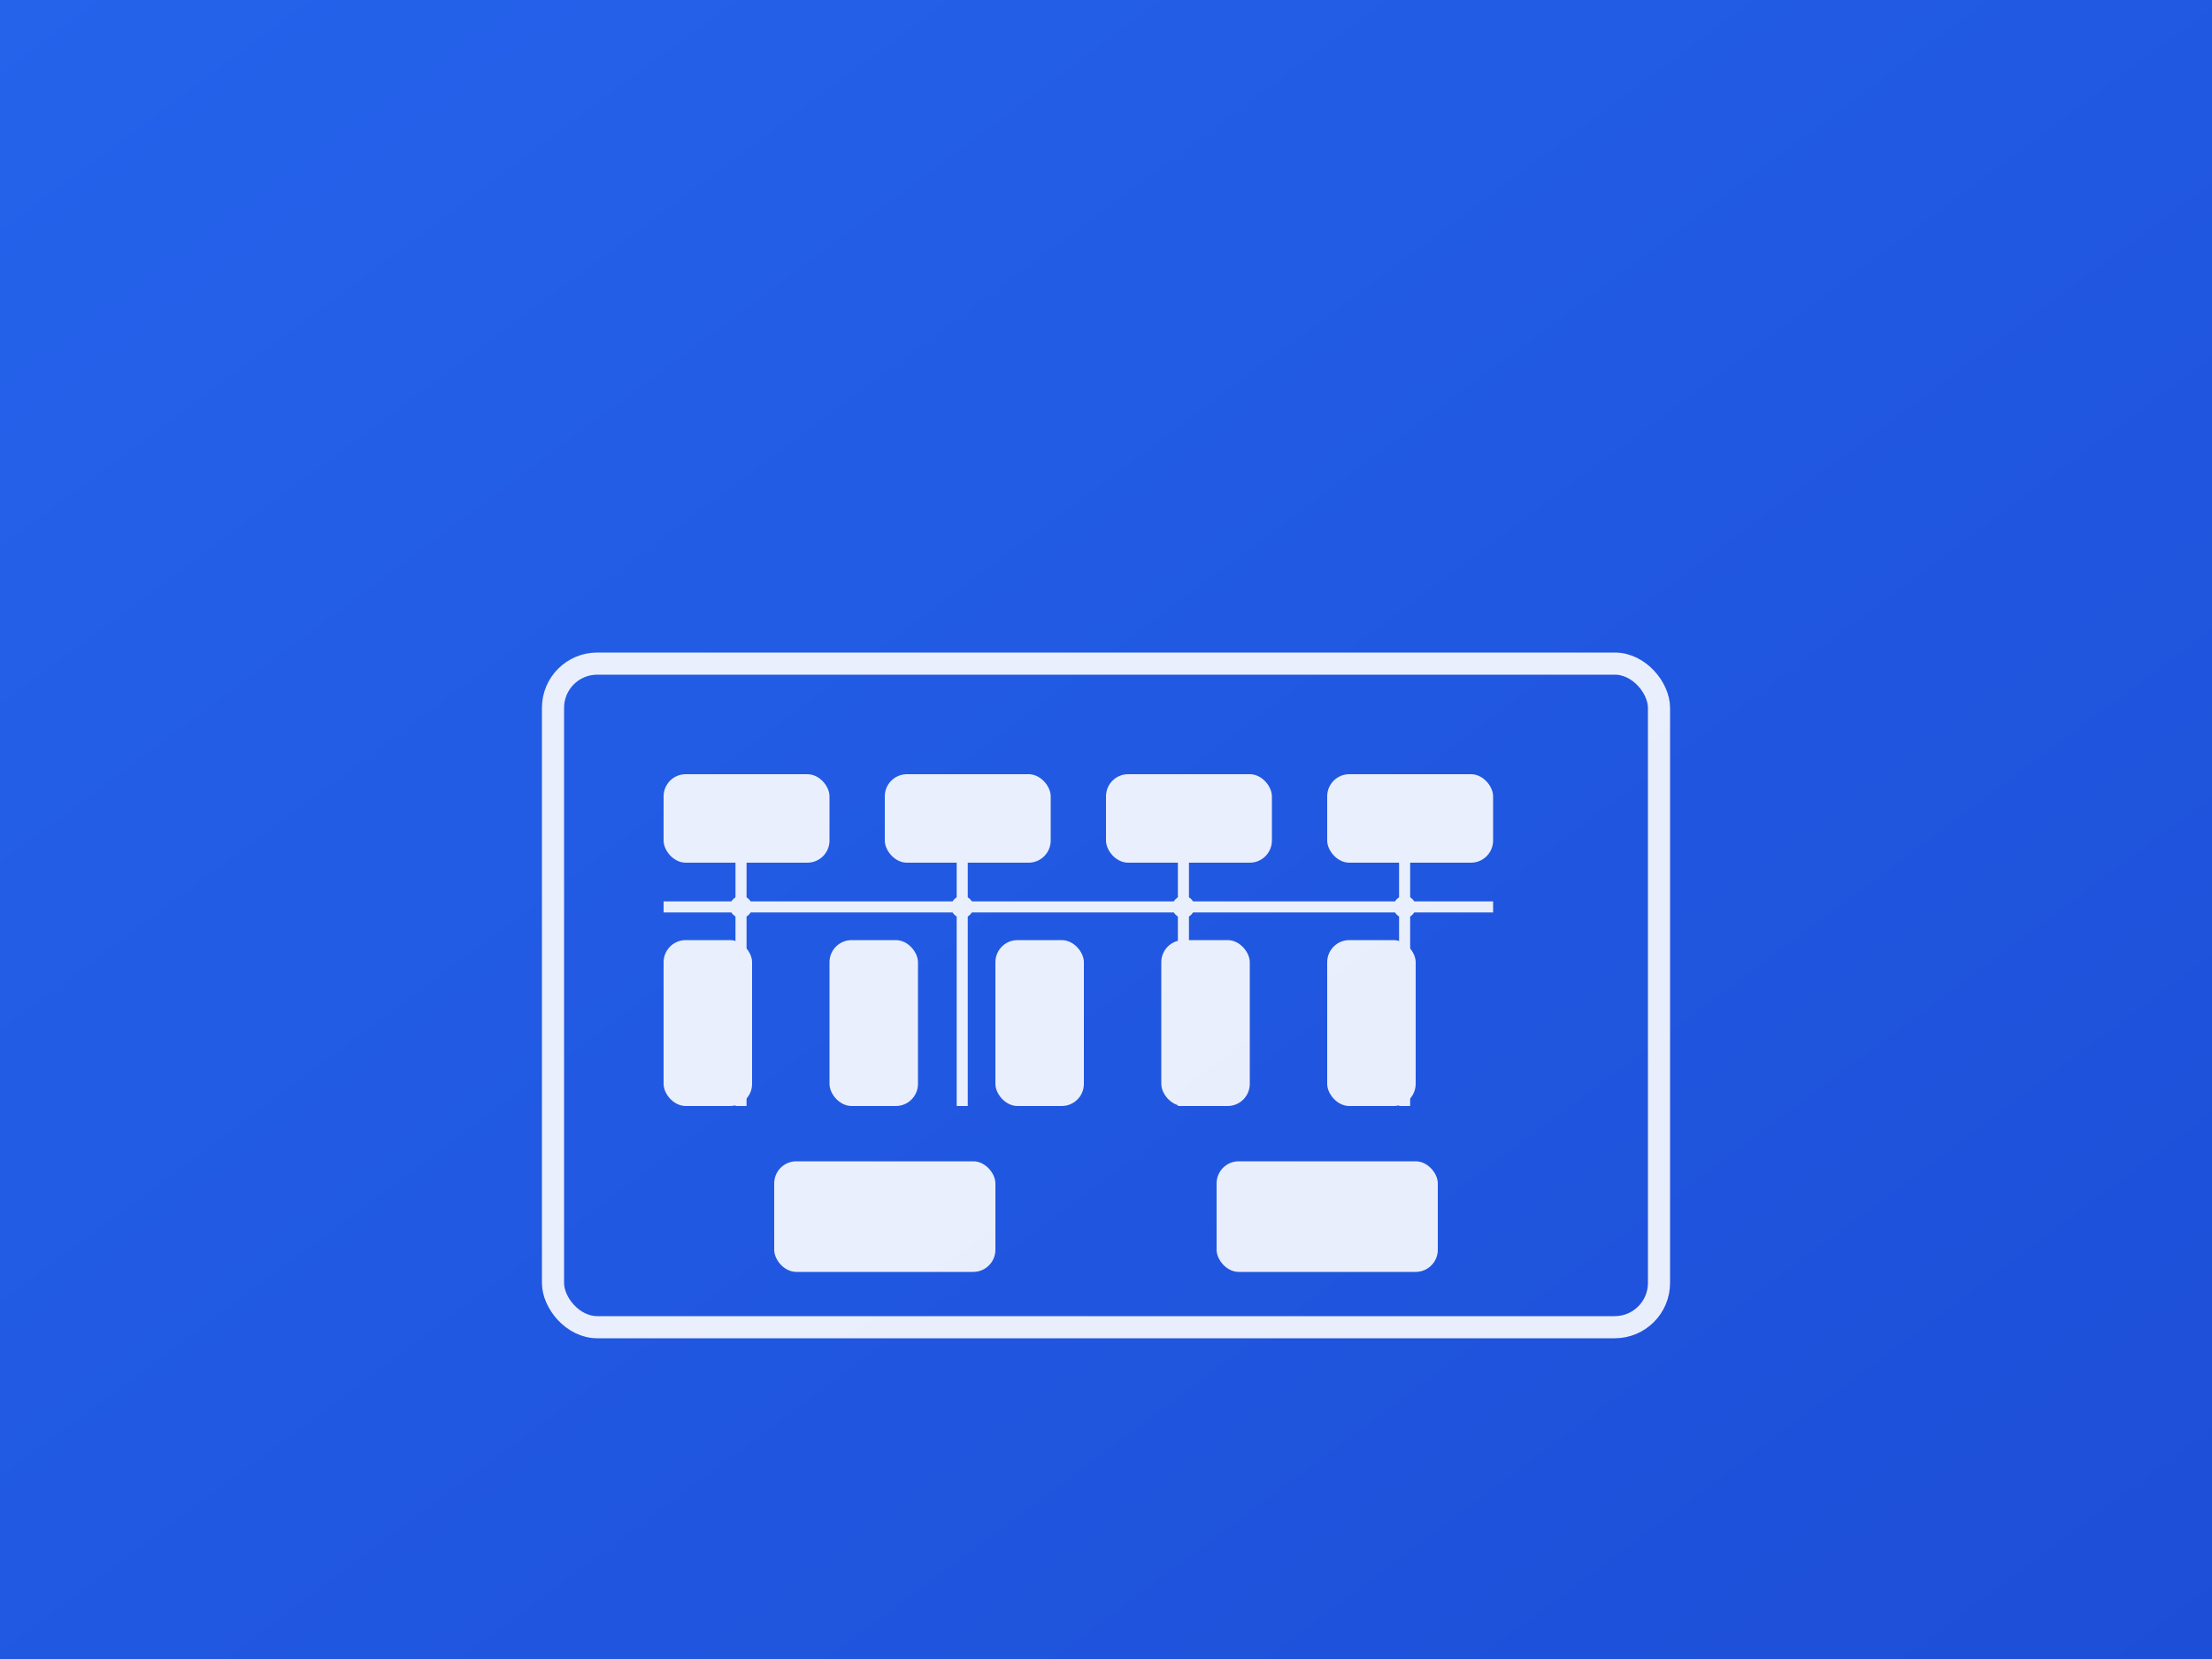 <svg viewBox="0 0 200 150" xmlns="http://www.w3.org/2000/svg">
  <rect x="0" y="0" width="200" height="150" fill="#333333" stroke="none"/>
  <defs>
    <linearGradient id="grad3" x1="0%" y1="0%" x2="100%" y2="100%">
      <stop offset="0%" style="stop-color:#2563eb;stop-opacity:1" />
      <stop offset="100%" style="stop-color:#1d4ed8;stop-opacity:1" />
    </linearGradient>
  </defs>
  <rect width="200" height="150" fill="url(#grad3)"/>
  <g fill="white" opacity="0.9">
    <!-- Circuit board -->
    <rect x="50" y="60" width="100" height="60" rx="4" fill="none" stroke="white" stroke-width="2"/>
    
    <!-- Components -->
    <rect x="60" y="70" width="15" height="8" rx="2"/>
    <rect x="80" y="70" width="15" height="8" rx="2"/>
    <rect x="100" y="70" width="15" height="8" rx="2"/>
    <rect x="120" y="70" width="15" height="8" rx="2"/>
    
    <rect x="60" y="85" width="8" height="15" rx="2"/>
    <rect x="75" y="85" width="8" height="15" rx="2"/>
    <rect x="90" y="85" width="8" height="15" rx="2"/>
    <rect x="105" y="85" width="8" height="15" rx="2"/>
    <rect x="120" y="85" width="8" height="15" rx="2"/>
    
    <!-- Connection lines -->
    <line x1="60" y1="82" x2="135" y2="82" stroke="white" stroke-width="1"/>
    <line x1="67" y1="70" x2="67" y2="100" stroke="white" stroke-width="1"/>
    <line x1="87" y1="70" x2="87" y2="100" stroke="white" stroke-width="1"/>
    <line x1="107" y1="70" x2="107" y2="100" stroke="white" stroke-width="1"/>
    <line x1="127" y1="70" x2="127" y2="100" stroke="white" stroke-width="1"/>
    
    <!-- Chips -->
    <rect x="70" y="105" width="20" height="10" rx="2"/>
    <rect x="110" y="105" width="20" height="10" rx="2"/>
    
    <!-- Connection dots -->
    <circle cx="67" cy="82" r="1"/>
    <circle cx="87" cy="82" r="1"/>
    <circle cx="107" cy="82" r="1"/>
    <circle cx="127" cy="82" r="1"/>
  </g>
</svg>
